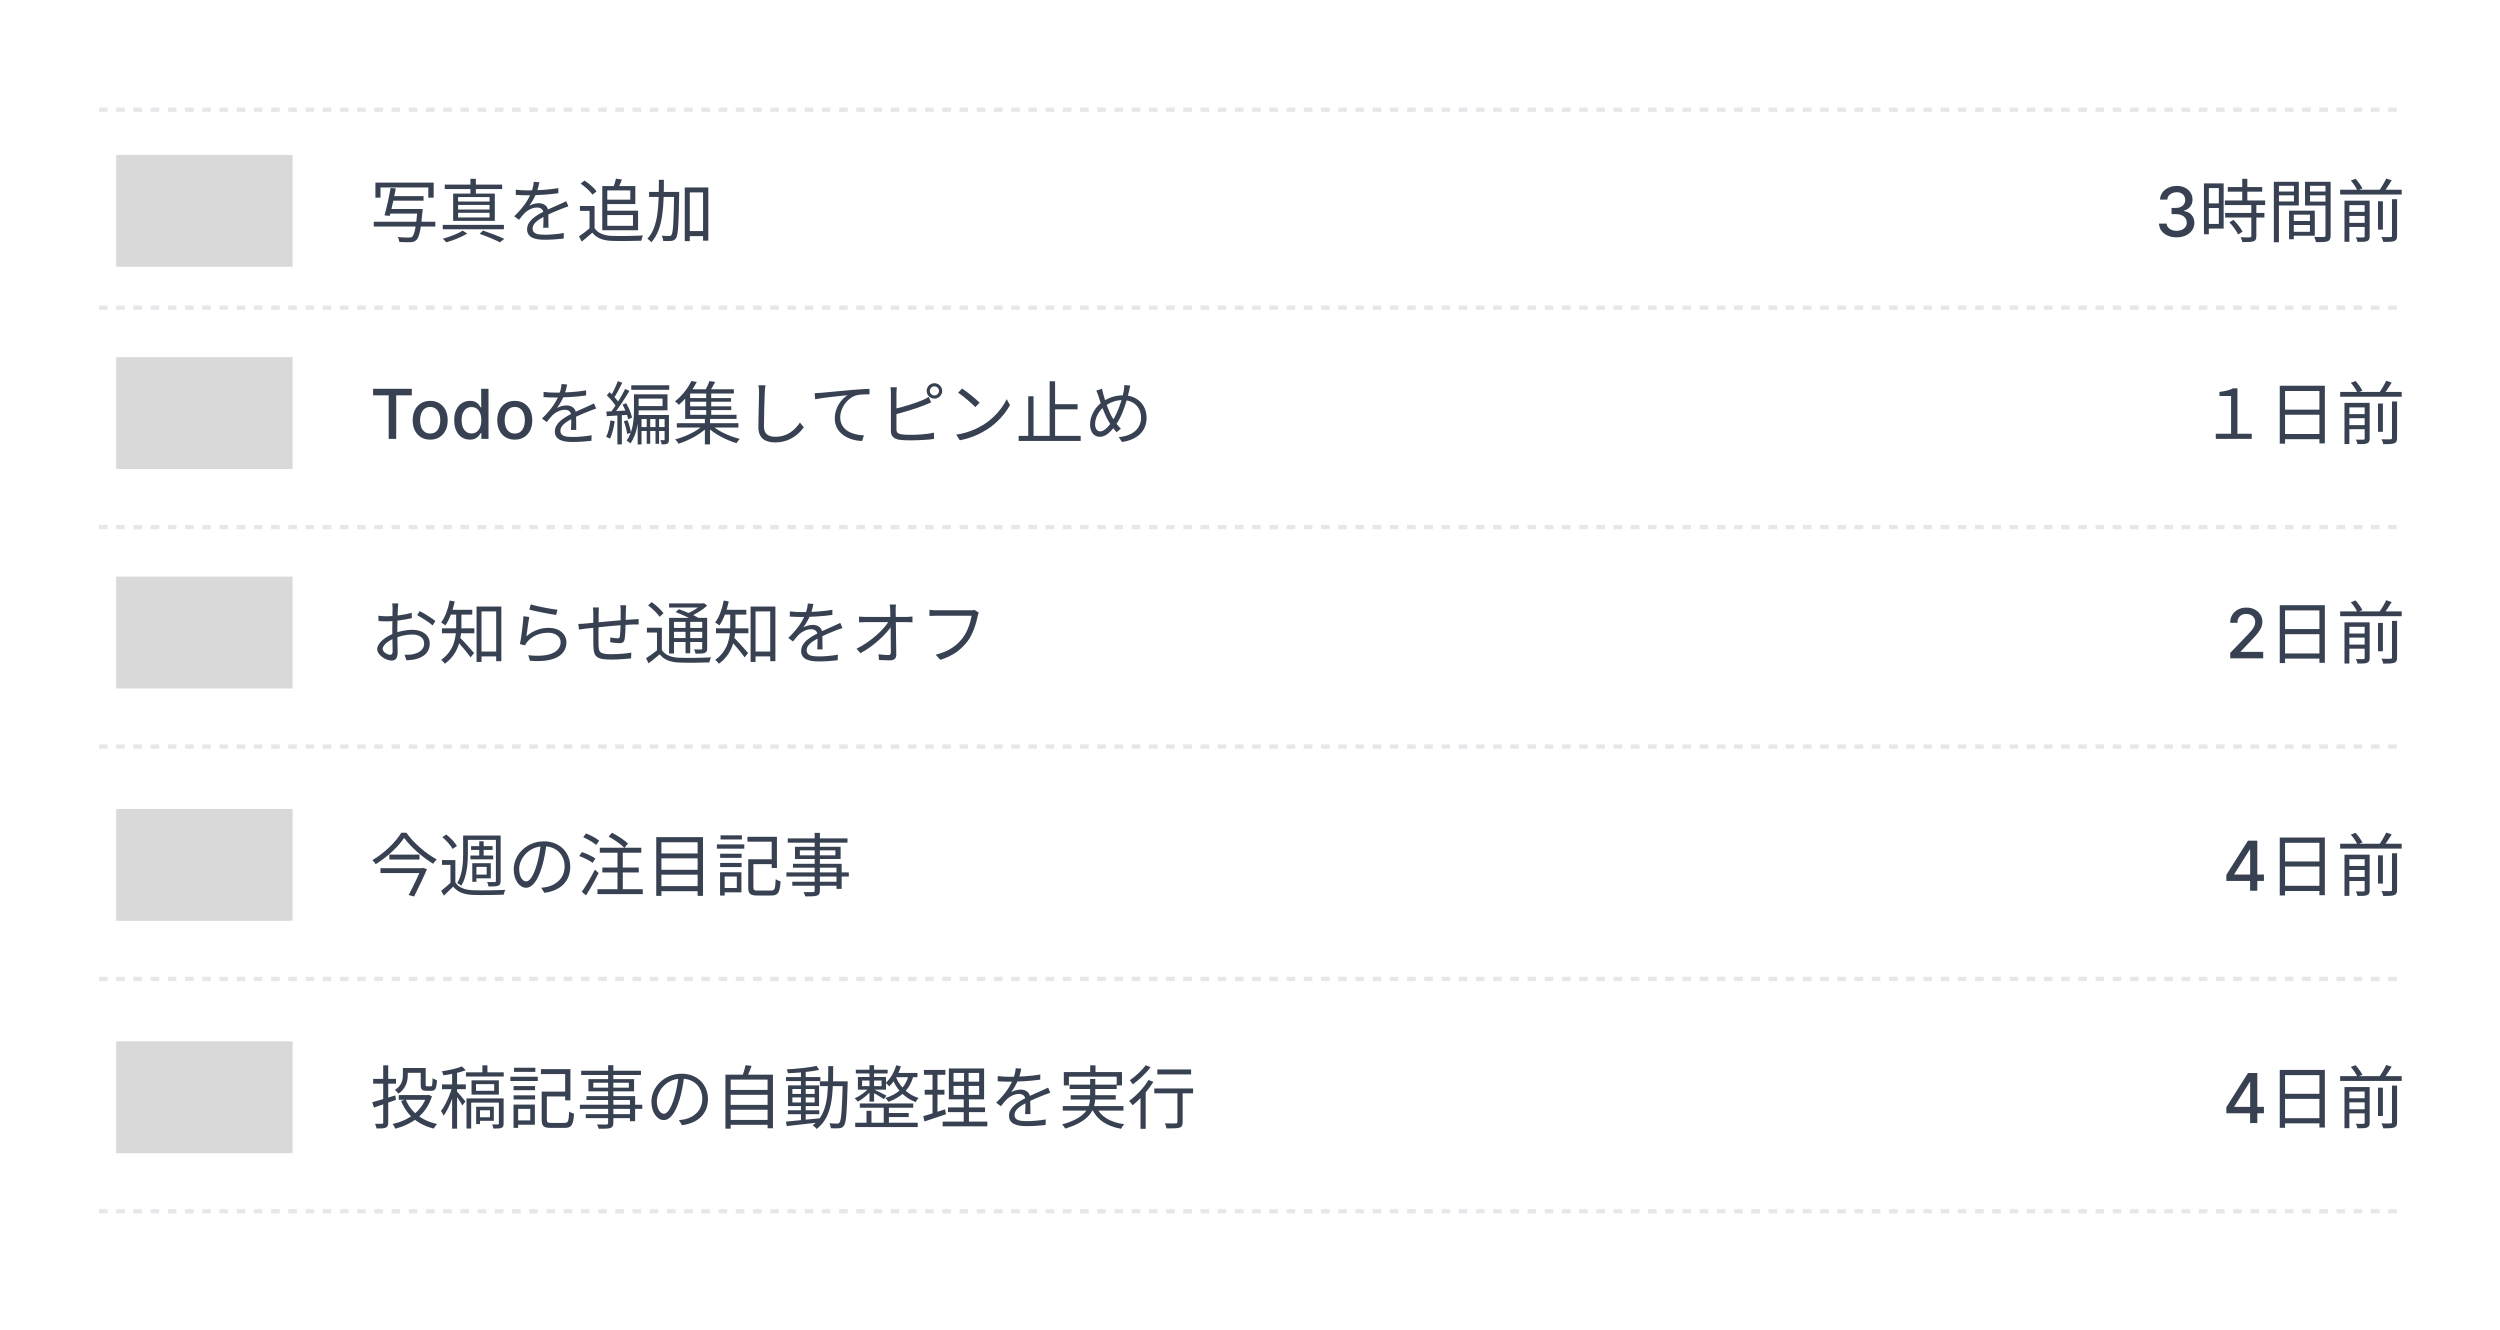 <svg width="581" height="309" viewBox="0 0 581 309" fill="none" xmlns="http://www.w3.org/2000/svg">
<path d="M87.248 42.44H100.784V45.944H99.536V43.56H88.432V45.944H87.248V42.44ZM90.96 45.576H98.432V46.632H90.96V45.576ZM90.416 48.568H97.344V49.64H90.416V48.568ZM86.864 51.528H101.168V52.648H86.864V51.528ZM97.04 48.568H98.24C98.24 48.568 98.208 48.936 98.192 49.112C97.808 53.432 97.424 55.128 96.784 55.768C96.4 56.136 96.032 56.248 95.424 56.28C94.896 56.312 93.856 56.296 92.816 56.232C92.784 55.896 92.624 55.416 92.416 55.096C93.52 55.208 94.624 55.208 95.024 55.208C95.392 55.208 95.584 55.192 95.776 55.032C96.32 54.568 96.688 52.856 97.024 48.76L97.04 48.568ZM90.784 43.672L91.984 43.8C91.6 45.864 91.008 48.568 90.576 50.168L89.36 50.056C89.824 48.424 90.432 45.688 90.784 43.672ZM111.472 54.344L112.256 53.576C114.048 54.184 116 54.952 117.2 55.512L116.192 56.312C115.088 55.752 113.28 54.984 111.472 54.344ZM102.896 52.264H117.104V53.288H102.896V52.264ZM103.36 42.904H116.704V43.944H103.36V42.904ZM109.328 41.56H110.592V45.48H109.328V41.56ZM106.464 47.624V48.696H113.776V47.624H106.464ZM106.464 49.448V50.536H113.776V49.448H106.464ZM106.464 45.8V46.84H113.776V45.8H106.464ZM105.312 45H114.992V51.336H105.312V45ZM107.52 53.592L108.592 54.28C107.312 55.08 105.312 55.88 103.712 56.312C103.536 56.072 103.152 55.704 102.896 55.48C104.512 55.048 106.512 54.28 107.52 53.592ZM125.36 42.36C125.216 42.984 125.04 43.864 124.624 44.936C124.224 45.912 123.632 46.984 122.992 47.816C123.616 47.448 124.528 47.224 125.232 47.224C126.464 47.224 127.424 47.96 127.424 49.256C127.424 50.088 127.456 51.928 127.472 52.92H126.24C126.304 52.072 126.32 50.424 126.304 49.592C126.288 48.664 125.648 48.232 124.816 48.232C123.792 48.232 122.784 48.744 122.048 49.4C121.584 49.848 121.136 50.424 120.608 51.08L119.504 50.264C121.808 48.056 122.88 46.2 123.424 44.84C123.776 43.96 124 43 124.048 42.248L125.36 42.36ZM119.872 44.088C120.736 44.2 121.84 44.248 122.576 44.248C124.736 44.248 127.504 44.12 129.76 43.72V44.904C127.52 45.24 124.544 45.384 122.512 45.384C121.824 45.384 120.768 45.352 119.872 45.288V44.088ZM132.096 47.944C131.696 48.072 131.12 48.296 130.688 48.456C129.552 48.904 128.032 49.512 126.48 50.312C124.896 51.144 123.776 52.008 123.776 53.112C123.776 54.36 125.008 54.552 126.656 54.552C127.904 54.552 129.632 54.408 131.04 54.152L130.992 55.448C129.776 55.592 128 55.72 126.608 55.72C124.336 55.72 122.496 55.224 122.496 53.288C122.496 51.336 124.48 50.136 126.384 49.16C127.904 48.376 129.2 47.88 130.256 47.384C130.736 47.16 131.136 46.984 131.584 46.76L132.096 47.944ZM138.176 47.88V53.544H137.008V49H134.768V47.88H138.176ZM138.176 53.016C138.928 54.2 140.352 54.744 142.192 54.824C143.936 54.888 147.536 54.84 149.424 54.712C149.296 55 149.088 55.576 149.04 55.944C147.28 56.008 143.968 56.04 142.192 55.976C140.112 55.896 138.672 55.336 137.648 54.072C136.88 54.76 136.064 55.448 135.2 56.152L134.56 54.92C135.328 54.408 136.272 53.704 137.088 53.016H138.176ZM134.944 42.68L135.824 41.96C136.88 42.632 138.08 43.672 138.64 44.456L137.696 45.24C137.184 44.472 135.984 43.384 134.944 42.68ZM140.544 43.24H147.648V47.432H140.544V46.408H146.48V44.248H140.544V43.24ZM143.152 41.512L144.528 41.736C144.224 42.52 143.872 43.336 143.6 43.88L142.496 43.64C142.736 43.032 143.024 42.136 143.152 41.512ZM139.968 43.24H141.136V53.512H139.968V43.24ZM140.608 48.952H148.288V53.512H140.608V52.472H147.104V49.976H140.608V48.952ZM159.68 53.704H164.032V54.872H159.68V53.704ZM150.848 44.6H156.992V45.768H150.848V44.6ZM159.136 43.56H164.608V55.928H163.392V44.712H160.304V56.04H159.136V43.56ZM156.672 44.6H157.84C157.84 44.6 157.84 45.048 157.84 45.208C157.712 52.328 157.6 54.664 157.088 55.368C156.8 55.784 156.512 55.928 156.032 55.976C155.584 56.04 154.848 56.04 154.128 55.992C154.112 55.64 153.984 55.112 153.776 54.776C154.528 54.84 155.216 54.84 155.52 54.84C155.76 54.856 155.904 54.808 156.048 54.6C156.416 54.104 156.56 51.736 156.672 44.888V44.6ZM153.12 41.784H154.288C154.272 47.688 154.192 53.24 151.376 56.296C151.168 56.024 150.752 55.656 150.448 55.48C153.12 52.664 153.104 47.384 153.12 41.784Z" fill="#374151"/>
<path d="M86.704 91.875V90.364H95.71V91.875H92.079V102H90.329V91.875H86.704ZM99.974 102.176C99.156 102.176 98.442 101.989 97.832 101.614C97.222 101.239 96.749 100.714 96.412 100.04C96.075 99.365 95.906 98.578 95.906 97.676C95.906 96.771 96.075 95.979 96.412 95.301C96.749 94.623 97.222 94.097 97.832 93.722C98.442 93.347 99.156 93.159 99.974 93.159C100.793 93.159 101.507 93.347 102.116 93.722C102.726 94.097 103.2 94.623 103.537 95.301C103.874 95.979 104.043 96.771 104.043 97.676C104.043 98.578 103.874 99.365 103.537 100.04C103.2 100.714 102.726 101.239 102.116 101.614C101.507 101.989 100.793 102.176 99.974 102.176ZM99.98 100.75C100.51 100.75 100.95 100.61 101.298 100.33C101.647 100.049 101.904 99.676 102.071 99.21C102.241 98.744 102.327 98.231 102.327 97.671C102.327 97.114 102.241 96.602 102.071 96.136C101.904 95.667 101.647 95.29 101.298 95.006C100.95 94.722 100.51 94.579 99.98 94.579C99.446 94.579 99.003 94.722 98.651 95.006C98.302 95.29 98.043 95.667 97.872 96.136C97.706 96.602 97.622 97.114 97.622 97.671C97.622 98.231 97.706 98.744 97.872 99.21C98.043 99.676 98.302 100.049 98.651 100.33C99.003 100.61 99.446 100.75 99.98 100.75ZM109.206 102.17C108.501 102.17 107.873 101.991 107.32 101.631C106.77 101.267 106.339 100.75 106.024 100.08C105.714 99.405 105.558 98.597 105.558 97.653C105.558 96.71 105.715 95.903 106.03 95.233C106.348 94.562 106.784 94.049 107.337 93.693C107.89 93.337 108.517 93.159 109.217 93.159C109.759 93.159 110.195 93.25 110.524 93.432C110.857 93.61 111.115 93.818 111.297 94.057C111.482 94.296 111.626 94.506 111.729 94.688H111.831V90.364H113.53V102H111.871V100.642H111.729C111.626 100.828 111.479 101.04 111.286 101.278C111.096 101.517 110.835 101.725 110.501 101.903C110.168 102.081 109.736 102.17 109.206 102.17ZM109.581 100.722C110.07 100.722 110.482 100.593 110.82 100.335C111.161 100.074 111.418 99.712 111.592 99.25C111.77 98.788 111.859 98.25 111.859 97.636C111.859 97.03 111.772 96.5 111.598 96.046C111.424 95.591 111.168 95.237 110.831 94.983C110.494 94.729 110.077 94.602 109.581 94.602C109.07 94.602 108.643 94.735 108.303 95C107.962 95.265 107.704 95.627 107.53 96.085C107.359 96.544 107.274 97.061 107.274 97.636C107.274 98.22 107.361 98.744 107.536 99.21C107.71 99.676 107.967 100.045 108.308 100.318C108.653 100.587 109.077 100.722 109.581 100.722ZM119.631 102.176C118.813 102.176 118.098 101.989 117.489 101.614C116.879 101.239 116.405 100.714 116.068 100.04C115.731 99.365 115.562 98.578 115.562 97.676C115.562 96.771 115.731 95.979 116.068 95.301C116.405 94.623 116.879 94.097 117.489 93.722C118.098 93.347 118.813 93.159 119.631 93.159C120.449 93.159 121.163 93.347 121.773 93.722C122.383 94.097 122.856 94.623 123.193 95.301C123.53 95.979 123.699 96.771 123.699 97.676C123.699 98.578 123.53 99.365 123.193 100.04C122.856 100.714 122.383 101.239 121.773 101.614C121.163 101.989 120.449 102.176 119.631 102.176ZM119.636 100.75C120.167 100.75 120.606 100.61 120.955 100.33C121.303 100.049 121.561 99.676 121.727 99.21C121.898 98.744 121.983 98.231 121.983 97.671C121.983 97.114 121.898 96.602 121.727 96.136C121.561 95.667 121.303 95.29 120.955 95.006C120.606 94.722 120.167 94.579 119.636 94.579C119.102 94.579 118.659 94.722 118.307 95.006C117.958 95.29 117.699 95.667 117.528 96.136C117.362 96.602 117.278 97.114 117.278 97.671C117.278 98.231 117.362 98.744 117.528 99.21C117.699 99.676 117.958 100.049 118.307 100.33C118.659 100.61 119.102 100.75 119.636 100.75ZM131.813 89.36C131.669 89.984 131.493 90.864 131.077 91.936C130.677 92.912 130.085 93.984 129.445 94.816C130.069 94.448 130.981 94.224 131.685 94.224C132.917 94.224 133.877 94.96 133.877 96.256C133.877 97.088 133.909 98.928 133.925 99.92H132.693C132.757 99.072 132.773 97.424 132.757 96.592C132.741 95.664 132.101 95.232 131.269 95.232C130.245 95.232 129.237 95.744 128.501 96.4C128.037 96.848 127.589 97.424 127.061 98.08L125.957 97.264C128.261 95.056 129.333 93.2 129.877 91.84C130.229 90.96 130.453 90 130.501 89.248L131.813 89.36ZM126.325 91.088C127.189 91.2 128.293 91.248 129.029 91.248C131.189 91.248 133.957 91.12 136.213 90.72V91.904C133.973 92.24 130.997 92.384 128.965 92.384C128.277 92.384 127.221 92.352 126.325 92.288V91.088ZM138.549 94.944C138.149 95.072 137.573 95.296 137.141 95.456C136.005 95.904 134.485 96.512 132.933 97.312C131.349 98.144 130.229 99.008 130.229 100.112C130.229 101.36 131.461 101.552 133.109 101.552C134.357 101.552 136.085 101.408 137.493 101.152L137.445 102.448C136.229 102.592 134.453 102.72 133.061 102.72C130.789 102.72 128.949 102.224 128.949 100.288C128.949 98.336 130.933 97.136 132.837 96.16C134.357 95.376 135.653 94.88 136.709 94.384C137.189 94.16 137.589 93.984 138.037 93.76L138.549 94.944ZM150.293 96.768H151.109V103.136H150.293V96.768ZM152.341 96.768H153.173V103.136H152.341V96.768ZM146.709 89.536H155.525V90.592H146.709V89.536ZM148.645 99.248H155.029V100.16H148.645V99.248ZM147.333 91.648H148.421V95.184C148.421 97.488 148.149 100.816 146.501 103.056C146.325 102.848 145.861 102.512 145.621 102.384C147.173 100.272 147.333 97.328 147.333 95.168V91.648ZM147.813 91.648H155.125V95.36H147.813V94.368H153.973V92.64H147.813V91.648ZM148.197 96.448H155.093V97.392H149.093V103.296H148.197V96.448ZM154.453 96.448H155.461V102.144C155.461 102.624 155.397 102.912 155.093 103.104C154.805 103.248 154.389 103.28 153.781 103.28C153.749 102.992 153.589 102.576 153.461 102.288C153.861 102.304 154.181 102.304 154.309 102.304C154.421 102.304 154.453 102.272 154.453 102.128V96.448ZM143.589 88.576L144.613 88.96C144.037 90.144 143.285 91.584 142.693 92.48L141.893 92.128C142.453 91.2 143.189 89.632 143.589 88.576ZM145.285 90.4L146.277 90.848C145.221 92.624 143.749 94.896 142.597 96.272L141.877 95.888C143.013 94.464 144.453 92.08 145.285 90.4ZM141.029 91.888L141.669 91.12C142.517 91.904 143.493 92.992 143.909 93.712L143.237 94.592C142.837 93.824 141.877 92.688 141.029 91.888ZM144.677 94.016L145.525 93.696C146.133 94.752 146.725 96.16 146.885 97.056L145.989 97.44C145.813 96.544 145.269 95.104 144.677 94.016ZM140.901 95.648C142.229 95.584 144.133 95.488 146.053 95.376V96.4C144.245 96.512 142.421 96.624 141.029 96.72L140.901 95.648ZM144.981 97.904L145.829 97.664C146.213 98.576 146.549 99.792 146.629 100.576L145.733 100.848C145.653 100.048 145.349 98.832 144.981 97.904ZM141.861 97.712L142.853 97.888C142.645 99.392 142.261 100.944 141.765 101.968C141.573 101.824 141.109 101.616 140.869 101.52C141.381 100.544 141.685 99.104 141.861 97.712ZM143.477 96.112H144.517V103.28H143.477V96.112ZM157.301 98.352H171.605V99.36H157.301V98.352ZM159.989 92.512H169.893V93.36H159.989V92.512ZM159.989 94.432H169.941V95.296H159.989V94.432ZM159.797 90.464H170.549V91.456H159.797V90.464ZM164.117 91.024H165.285V96.768H164.117V91.024ZM163.813 97.072H165.013V103.28H163.813V97.072ZM163.557 98.72L164.485 99.2C162.901 100.864 160.053 102.384 157.701 103.12C157.525 102.8 157.173 102.352 156.901 102.112C159.285 101.504 162.101 100.16 163.557 98.72ZM165.285 98.72C166.725 100.128 169.525 101.408 171.925 102C171.669 102.24 171.333 102.688 171.157 102.992C168.773 102.288 165.941 100.816 164.357 99.2L165.285 98.72ZM164.869 88.56L166.213 88.752C165.765 89.6 165.269 90.496 164.853 91.104L163.797 90.88C164.181 90.24 164.645 89.248 164.869 88.56ZM160.693 88.544L161.941 88.768C160.997 90.528 159.653 92.48 157.749 94.08C157.541 93.808 157.141 93.44 156.869 93.28C158.661 91.872 159.973 90 160.693 88.544ZM159.237 91.12H160.389V96.4H171.173V97.36H159.237V91.12ZM177.893 89.536C177.813 90.064 177.765 90.624 177.733 91.152C177.669 92.96 177.541 96.752 177.541 99.136C177.541 100.896 178.645 101.504 180.165 101.504C183.093 101.504 184.757 99.872 185.909 98.208L186.805 99.296C185.717 100.816 183.637 102.816 180.133 102.816C177.829 102.816 176.245 101.872 176.245 99.248C176.245 96.88 176.405 92.832 176.405 91.152C176.405 90.56 176.357 90 176.261 89.536H177.893ZM189.313 91.376C189.921 91.36 190.433 91.328 190.753 91.296C191.793 91.184 194.801 90.896 197.761 90.64C199.505 90.496 200.993 90.4 202.065 90.368L202.081 91.648C201.153 91.632 199.761 91.664 198.945 91.888C196.657 92.624 195.265 95.072 195.265 96.96C195.265 100.08 198.193 101.072 200.785 101.184L200.337 102.496C197.361 102.384 194.001 100.816 194.001 97.232C194.001 94.736 195.521 92.704 196.993 91.84C195.265 92.016 191.201 92.416 189.457 92.784L189.313 91.376ZM216.097 90.848C216.097 91.424 216.577 91.904 217.153 91.904C217.729 91.904 218.225 91.424 218.225 90.848C218.225 90.272 217.729 89.792 217.153 89.792C216.577 89.792 216.097 90.272 216.097 90.848ZM215.361 90.848C215.361 89.856 216.161 89.056 217.153 89.056C218.145 89.056 218.961 89.856 218.961 90.848C218.961 91.84 218.145 92.64 217.153 92.64C216.161 92.64 215.361 91.84 215.361 90.848ZM208.433 90C208.385 90.384 208.337 90.848 208.337 91.296C208.337 92.16 208.337 98.592 208.337 99.744C208.337 100.576 208.689 100.784 209.457 100.928C209.969 101.024 210.785 101.056 211.569 101.056C213.265 101.056 215.713 100.896 217.057 100.544V102.016C215.665 102.224 213.265 102.336 211.521 102.336C210.561 102.336 209.617 102.304 208.945 102.192C207.729 101.968 207.041 101.408 207.041 100.096C207.041 98.56 207.041 92.16 207.041 91.296C207.041 90.912 207.009 90.384 206.945 90H208.433ZM207.745 95.056C209.681 94.64 212.577 93.76 214.433 92.976C214.913 92.752 215.377 92.528 215.841 92.24L216.401 93.52C215.937 93.712 215.361 93.968 214.881 94.16C212.897 94.96 209.729 95.888 207.761 96.384L207.745 95.056ZM223.601 90.288C224.721 91.04 226.785 92.704 227.665 93.584L226.673 94.608C225.857 93.776 223.873 92.048 222.673 91.264L223.601 90.288ZM222.225 101.008C225.009 100.592 227.089 99.616 228.609 98.672C231.089 97.12 233.025 94.752 233.953 92.768L234.721 94.144C233.633 96.128 231.777 98.304 229.361 99.824C227.745 100.832 225.729 101.824 223.057 102.32L222.225 101.008ZM244.577 93.936H250.433V95.136H244.577V93.936ZM236.737 101.296H251.153V102.48H236.737V101.296ZM243.937 88.608H245.201V101.904H243.937V88.608ZM238.961 92.096H240.193V101.856H238.961V92.096ZM262.673 89.616C262.561 90.016 262.465 90.576 262.385 90.88C261.809 93.52 260.689 96.864 259.409 98.624C258.193 100.32 257.025 101.52 255.569 101.52C254.353 101.52 253.329 100.512 253.329 98.64C253.329 96.624 254.561 94.496 256.257 93.36C257.841 92.288 259.409 91.872 261.057 91.872C264.193 91.872 266.465 93.984 266.465 97.104C266.465 100.304 264.177 102.24 260.737 102.72L260.001 101.584C263.345 101.28 265.185 99.536 265.185 97.056C265.185 94.704 263.489 92.976 260.913 92.976C259.361 92.976 257.969 93.504 256.721 94.432C255.361 95.408 254.497 97.12 254.497 98.56C254.497 99.616 254.961 100.256 255.681 100.256C256.721 100.256 257.841 98.896 258.657 97.6C259.713 95.968 260.785 93.04 261.185 90.704C261.249 90.384 261.297 89.856 261.281 89.488L262.673 89.616ZM256.113 90.352C256.193 90.784 256.321 91.312 256.449 91.76C256.865 93.328 257.761 95.792 258.433 96.912C258.977 97.84 259.729 98.896 260.497 99.632L259.489 100.448C258.849 99.744 258.257 98.96 257.649 97.92C256.865 96.672 255.937 94.224 255.329 92.224C255.169 91.712 254.993 91.184 254.785 90.768L256.113 90.352Z" fill="#374151"/>
<path d="M92.56 140.232C92.512 140.52 92.48 140.952 92.464 141.336C92.416 142.28 92.336 144.728 92.336 146.392C92.336 148.056 92.416 150.552 92.416 151.56C92.416 153.032 91.872 153.512 90.992 153.512C89.744 153.512 87.664 152.296 87.664 150.856C87.664 149.448 89.568 147.96 91.552 147.208C92.976 146.648 94.576 146.36 95.84 146.36C98.192 146.36 99.872 147.624 99.872 149.544C99.872 151.48 98.656 152.712 96.448 153.224C95.744 153.384 95.024 153.416 94.464 153.448L94.016 152.168C94.624 152.168 95.296 152.184 95.904 152.056C97.296 151.784 98.576 151.032 98.576 149.544C98.576 148.184 97.344 147.464 95.84 147.464C94.4 147.464 93.088 147.768 91.728 148.312C90.16 148.92 88.928 149.992 88.928 150.808C88.928 151.528 90.048 152.168 90.672 152.168C91.04 152.168 91.248 151.912 91.248 151.384C91.248 150.456 91.168 148.232 91.168 146.456C91.168 144.616 91.232 142.008 91.232 141.352C91.232 141.048 91.2 140.488 91.152 140.232H92.56ZM97.536 142.008C98.672 142.6 100.416 143.688 101.184 144.328L100.544 145.352C99.76 144.616 97.968 143.512 96.944 142.968L97.536 142.008ZM87.936 143.096C88.816 143.208 89.392 143.224 89.968 143.224C91.552 143.224 94.096 142.888 95.68 142.408L95.712 143.656C94.064 144.056 91.44 144.408 90 144.408C89.104 144.408 88.496 144.376 87.968 144.328L87.936 143.096ZM111.248 151.416H115.984V152.552H111.248V151.416ZM110.752 140.952H116.512V153.656H115.312V142.088H111.904V153.832H110.752V140.952ZM106.016 142.264H107.232V145.48C107.232 148.2 106.688 151.88 103.376 154.248C103.216 153.992 102.784 153.528 102.528 153.352C105.648 151.128 106.016 147.944 106.016 145.464V142.264ZM104.368 141.72H109.76V142.84H104.368V141.72ZM102.704 146.024H110.24V147.176H102.704V146.024ZM106.848 148.136C107.472 148.696 109.664 151.16 110.176 151.768L109.36 152.776C108.688 151.8 106.848 149.608 106.112 148.824L106.848 148.136ZM104.512 139.56L105.68 139.784C105.216 141.928 104.448 143.992 103.504 145.352C103.296 145.16 102.784 144.824 102.512 144.664C103.472 143.432 104.128 141.512 104.512 139.56ZM123.344 140.456C124.72 140.904 128.128 141.56 129.552 141.704L129.248 142.92C127.712 142.712 124.256 142.008 123.024 141.688L123.344 140.456ZM122.992 143.384C122.784 144.472 122.496 146.84 122.336 147.88C123.872 146.536 125.632 145.912 127.552 145.912C130 145.912 131.632 147.384 131.632 149.272C131.632 152.12 129.088 154.056 123.152 153.56L122.768 152.264C127.824 152.872 130.288 151.416 130.288 149.224C130.288 147.96 129.088 147.048 127.456 147.048C125.36 147.048 123.632 147.832 122.512 149.192C122.272 149.464 122.128 149.72 122.032 149.976L120.832 149.688C121.152 148.232 121.552 144.872 121.648 143.208L122.992 143.384ZM145.512 140.664C145.48 140.936 145.448 141.48 145.448 141.832C145.432 142.824 145.432 143.944 145.4 144.76C145.368 145.992 145.32 147.72 145.16 148.552C145.016 149.272 144.648 149.48 143.928 149.48C143.336 149.48 142.232 149.336 141.816 149.256L141.832 148.136C142.392 148.264 143.064 148.344 143.432 148.344C143.832 148.344 143.992 148.28 144.056 147.912C144.152 147.304 144.216 145.912 144.232 144.776C144.248 143.88 144.248 142.76 144.248 141.88C144.248 141.512 144.2 140.952 144.152 140.664H145.512ZM139.192 141.176C139.144 141.544 139.128 141.976 139.128 142.472C139.112 144.2 139.064 148.6 139.096 149.704C139.16 151.432 139.176 152.04 141.944 152.04C143.688 152.04 145.672 151.864 146.712 151.672L146.664 153.016C145.592 153.128 143.64 153.288 142.008 153.288C138.312 153.288 137.96 152.424 137.896 149.88C137.864 148.536 137.88 143.256 137.88 142.52C137.88 142.04 137.864 141.656 137.784 141.176H139.192ZM134.408 145C134.904 145 135.496 144.968 136.072 144.904C137.799 144.76 143.896 144.12 147.176 143.944C147.592 143.928 148.056 143.896 148.424 143.864V145.128C148.184 145.112 147.576 145.128 147.176 145.128C144.616 145.176 138.184 145.848 136.152 146.088C135.672 146.152 134.984 146.248 134.536 146.312L134.408 145ZM153.816 145.88V151.544H152.68V147H150.344V145.88H153.816ZM153.816 151.064C154.6 152.248 155.976 152.792 157.864 152.856C159.624 152.936 163.32 152.888 165.24 152.76C165.096 153.032 164.92 153.592 164.856 153.944C163.08 154.024 159.656 154.056 157.864 153.976C155.768 153.896 154.312 153.336 153.32 152.072C152.504 152.76 151.64 153.464 150.728 154.152L150.136 152.968C150.936 152.472 151.928 151.752 152.776 151.064H153.816ZM150.616 140.68L151.448 139.928C152.472 140.648 153.672 141.736 154.2 142.52L153.288 143.352C152.792 142.568 151.624 141.432 150.616 140.68ZM157.016 142.248L157.784 141.576C159.288 142.104 161.304 142.984 162.376 143.624L161.56 144.376C160.552 143.752 158.568 142.84 157.016 142.248ZM155.496 143.592H163.768V144.52H156.632V151.88H155.496V143.592ZM163.192 143.592H164.344V150.68C164.344 151.272 164.232 151.544 163.8 151.72C163.384 151.912 162.712 151.912 161.64 151.912C161.592 151.608 161.448 151.192 161.304 150.92C162.056 150.952 162.728 150.936 162.936 150.936C163.144 150.936 163.192 150.872 163.192 150.664V143.592ZM155.496 140.232H163.48V141.192H155.496V140.232ZM156.12 145.928H163.656V146.824H156.12V145.928ZM156.12 148.28H163.656V149.208H156.12V148.28ZM159.32 143.976H160.408V151.816H159.32V143.976ZM163.08 140.232H163.352L163.608 140.168L164.344 140.744C163.272 141.752 161.656 142.744 160.2 143.352C160.04 143.144 159.736 142.824 159.56 142.648C160.872 142.136 162.36 141.208 163.08 140.456V140.232ZM174.936 151.416H179.672V152.552H174.936V151.416ZM174.44 140.952H180.2V153.656H179V142.088H175.592V153.832H174.44V140.952ZM169.704 142.264H170.92V145.48C170.92 148.2 170.376 151.88 167.064 154.248C166.904 153.992 166.472 153.528 166.215 153.352C169.336 151.128 169.704 147.944 169.704 145.464V142.264ZM168.056 141.72H173.448V142.84H168.056V141.72ZM166.392 146.024H173.928V147.176H166.392V146.024ZM170.536 148.136C171.16 148.696 173.352 151.16 173.864 151.768L173.048 152.776C172.376 151.8 170.536 149.608 169.799 148.824L170.536 148.136ZM168.2 139.56L169.368 139.784C168.904 141.928 168.136 143.992 167.192 145.352C166.984 145.16 166.472 144.824 166.2 144.664C167.16 143.432 167.816 141.512 168.2 139.56ZM189.048 140.36C188.904 140.984 188.728 141.864 188.312 142.936C187.912 143.912 187.32 144.984 186.68 145.816C187.304 145.448 188.216 145.224 188.92 145.224C190.152 145.224 191.112 145.96 191.112 147.256C191.112 148.088 191.144 149.928 191.16 150.92H189.928C189.992 150.072 190.008 148.424 189.992 147.592C189.976 146.664 189.336 146.232 188.504 146.232C187.48 146.232 186.472 146.744 185.736 147.4C185.272 147.848 184.824 148.424 184.296 149.08L183.192 148.264C185.496 146.056 186.568 144.2 187.112 142.84C187.464 141.96 187.688 141 187.736 140.248L189.048 140.36ZM183.56 142.088C184.424 142.2 185.528 142.248 186.264 142.248C188.424 142.248 191.192 142.12 193.448 141.72V142.904C191.208 143.24 188.232 143.384 186.2 143.384C185.512 143.384 184.456 143.352 183.56 143.288V142.088ZM195.784 145.944C195.384 146.072 194.808 146.296 194.376 146.456C193.24 146.904 191.72 147.512 190.168 148.312C188.584 149.144 187.464 150.008 187.464 151.112C187.464 152.36 188.696 152.552 190.344 152.552C191.592 152.552 193.32 152.408 194.728 152.152L194.68 153.448C193.464 153.592 191.688 153.72 190.296 153.72C188.024 153.72 186.184 153.224 186.184 151.288C186.184 149.336 188.168 148.136 190.072 147.16C191.592 146.376 192.888 145.88 193.944 145.384C194.424 145.16 194.824 144.984 195.272 144.76L195.784 145.944ZM208.232 140.488C208.168 140.92 208.136 141.384 208.152 141.816C208.168 143.592 208.28 149.176 208.296 152.168C208.312 153.016 207.8 153.464 206.84 153.464C206.024 153.464 205.08 153.416 204.28 153.368L204.168 152.04C204.936 152.168 205.832 152.232 206.44 152.232C206.888 152.232 207.032 152.024 207.032 151.592C207.032 149.304 206.968 143.592 206.888 141.816C206.856 141.208 206.824 140.824 206.76 140.488H208.232ZM199.64 143.288C200.104 143.336 200.632 143.368 201.112 143.368C201.96 143.368 209.88 143.368 210.696 143.368C211.112 143.368 211.736 143.32 212.056 143.272V144.632C211.672 144.616 211.128 144.584 210.728 144.584C210.024 144.584 201.864 144.584 201.144 144.584C200.6 144.584 200.152 144.616 199.64 144.648V143.288ZM199.064 150.76C202.44 149.096 205.4 146.296 206.584 144.344H207.224L207.24 145.416C206.024 147.32 203.048 150.168 199.976 151.8L199.064 150.76ZM227.464 142.376C227.352 142.6 227.288 142.856 227.224 143.176C226.872 144.856 226.104 147.432 224.824 149.08C223.368 150.952 221.464 152.44 218.536 153.352L217.448 152.152C220.552 151.384 222.344 150.024 223.688 148.312C224.824 146.856 225.56 144.632 225.784 143.096C224.856 143.096 218.52 143.096 217.592 143.096C216.952 143.096 216.408 143.128 216.008 143.144V141.72C216.44 141.784 217.08 141.832 217.608 141.832C218.52 141.832 224.904 141.832 225.624 141.832C225.864 141.832 226.184 141.816 226.488 141.752L227.464 142.376Z" fill="#374151"/>
<path d="M93.92 194.728C92.624 196.696 90.016 199.176 87.312 200.84C87.152 200.552 86.816 200.136 86.544 199.896C89.312 198.28 92.016 195.64 93.248 193.528H94.448C96.128 195.912 98.976 198.376 101.488 199.72C101.184 199.992 100.896 200.392 100.672 200.744C98.192 199.256 95.376 196.76 93.92 194.728ZM90.48 198.616H97.488V199.752H90.48V198.616ZM88.416 201.768H98.144V202.904H88.416V201.768ZM97.904 201.768H98.08L98.288 201.688L99.232 201.992C98.48 203.768 97.232 206.36 96.24 208.344L94.976 208.008C96.016 206.04 97.296 203.32 97.904 201.912V201.768ZM105.824 199.88V205.544H104.688V201H102.72V199.88H105.824ZM105.824 205.064C106.576 206.264 108 206.808 109.904 206.888C111.712 206.968 115.472 206.92 117.44 206.792C117.296 207.048 117.104 207.592 117.056 207.928C115.232 208.008 111.744 208.04 109.92 207.976C107.792 207.896 106.336 207.32 105.328 206.056C104.64 206.744 103.92 207.432 103.152 208.152L102.528 207.016C103.216 206.488 104.064 205.768 104.8 205.064H105.824ZM102.8 194.536L103.728 193.944C104.672 194.696 105.744 195.8 106.192 196.616L105.184 197.288C104.768 196.488 103.728 195.336 102.8 194.536ZM108.272 194.184H115.776V195.192H108.272V194.184ZM109.472 196.648H114.48V197.528H109.472V196.648ZM109.328 198.824H114.624V199.704H109.328V198.824ZM111.376 195.512H112.4V199.32H111.376V195.512ZM107.632 194.184H108.736V198.344C108.736 200.568 108.528 203.704 107.2 205.848C106.992 205.64 106.512 205.336 106.256 205.224C107.504 203.208 107.632 200.392 107.632 198.344V194.184ZM115.248 194.184H116.352V204.712C116.352 205.336 116.208 205.64 115.792 205.832C115.376 206.008 114.688 206.024 113.536 206.024C113.504 205.72 113.344 205.272 113.2 204.984C114 205 114.736 205 114.944 205C115.168 204.984 115.248 204.92 115.248 204.696V194.184ZM110.224 200.6H114.064V204.12H110.224V203.256H113.104V201.464H110.224V200.6ZM109.76 200.6H110.72V204.936H109.76V200.6ZM127.008 196.088C126.8 197.752 126.48 199.624 125.984 201.336C125.008 204.616 123.728 206.312 122.256 206.312C120.816 206.312 119.392 204.68 119.392 202.024C119.392 198.552 122.48 195.528 126.4 195.528C130.144 195.528 132.528 198.168 132.528 201.416C132.528 204.76 130.32 207 126.512 207.496L125.776 206.312C126.288 206.264 126.768 206.2 127.152 206.12C129.2 205.656 131.216 204.12 131.216 201.352C131.216 198.792 129.44 196.68 126.368 196.68C122.848 196.68 120.656 199.576 120.656 201.928C120.656 203.944 121.568 204.84 122.288 204.84C123.04 204.84 123.904 203.752 124.72 201.048C125.184 199.528 125.52 197.72 125.68 196.056L127.008 196.088ZM141.44 194.424L142.224 193.528C143.536 194.2 145.168 195.256 145.952 196.04L145.104 197.048C144.368 196.248 142.768 195.128 141.44 194.424ZM139.984 201.608H148.448V202.76H139.984V201.608ZM138.848 206.648H149.376V207.8H138.848V206.648ZM139.392 197.016H149.04V198.168H139.392V197.016ZM143.504 197.432H144.736V207.176H143.504V197.432ZM135.536 194.568L136.192 193.688C137.248 194.088 138.592 194.808 139.248 195.368L138.544 196.376C137.904 195.784 136.608 195.032 135.536 194.568ZM134.608 198.936L135.232 198.024C136.304 198.376 137.68 199 138.368 199.512L137.728 200.536C137.056 200.008 135.696 199.336 134.608 198.936ZM135.2 207.256C136.064 206.04 137.328 203.928 138.256 202.104L139.12 202.888C138.272 204.584 137.152 206.584 136.208 208.072L135.2 207.256ZM153.344 198.344H162.608V199.48H153.344V198.344ZM153.344 202.136H162.608V203.272H153.344V202.136ZM153.344 205.944H162.608V207.112H153.344V205.944ZM152.512 194.552H163.376V208.2H162.128V195.736H153.712V208.2H152.512V194.552ZM174.416 199.688H179.936V200.824H174.416V199.688ZM173.888 199.688H175.088V206.216C175.088 206.84 175.264 206.968 176.144 206.968C176.56 206.968 178.64 206.968 179.184 206.968C180.048 206.968 180.176 206.552 180.272 204.328C180.56 204.536 181.072 204.744 181.408 204.824C181.232 207.4 180.864 208.12 179.264 208.12C178.864 208.12 176.416 208.12 176.048 208.12C174.384 208.12 173.888 207.736 173.888 206.2V199.688ZM173.712 194.472H180.56V201.72H179.344V195.608H173.712V194.472ZM167.36 198.408H172.352V199.368H167.36V198.408ZM167.456 194.136H172.416V195.096H167.456V194.136ZM167.36 200.552H172.352V201.512H167.36V200.552ZM166.608 196.232H172.976V197.224H166.608V196.232ZM167.92 202.712H172.304V207.384H167.92V206.376H171.232V203.704H167.92V202.712ZM167.344 202.712H168.416V208.12H167.344V202.712ZM189.328 193.56H190.544V206.936C190.544 207.688 190.336 207.976 189.84 208.152C189.328 208.312 188.496 208.328 187.152 208.328C187.088 208.04 186.896 207.592 186.736 207.32C187.696 207.352 188.656 207.336 188.944 207.336C189.232 207.32 189.328 207.224 189.328 206.936V193.56ZM183.072 194.84H196.96V195.832H183.072V194.84ZM185.888 197.624V198.776H194.144V197.624H185.888ZM184.752 196.792H195.36V199.624H184.752V196.792ZM184.288 200.744H195.6V206.568H194.4V201.64H184.288V200.744ZM182.768 202.744H197.264V203.704H182.768V202.744ZM184.128 204.92H195.024V205.848H184.128V204.92Z" fill="#374151"/>
<path d="M93.632 248.2H94.768V249.832C94.768 251.24 94.368 253 92.592 254.168C92.432 253.928 92.016 253.464 91.776 253.304C93.376 252.296 93.632 250.92 93.632 249.816V248.2ZM94.224 248.2H98.32V249.32H94.224V248.2ZM97.776 248.2H98.928V252.056C98.928 252.408 98.976 252.456 99.264 252.456C99.392 252.456 99.968 252.456 100.144 252.456C100.432 252.456 100.496 252.232 100.528 250.568C100.768 250.776 101.232 250.936 101.552 251.032C101.456 252.984 101.168 253.496 100.272 253.496C100.048 253.496 99.28 253.496 99.072 253.496C98.064 253.496 97.776 253.192 97.776 252.056V248.2ZM92.672 254.488H99.504V255.592H92.672V254.488ZM99.152 254.488H99.392L99.616 254.44L100.384 254.776C99.072 259.032 95.696 261.304 91.872 262.312C91.76 261.992 91.472 261.48 91.248 261.224C94.816 260.424 98.032 258.296 99.152 254.696V254.488ZM94.288 255.528C95.472 258.424 98 260.456 101.584 261.208C101.328 261.464 100.976 261.96 100.8 262.28C97.104 261.384 94.56 259.176 93.216 255.864L94.288 255.528ZM86.512 256.152C87.856 255.8 89.888 255.176 91.872 254.568L92.016 255.608C90.224 256.248 88.352 256.904 86.912 257.4L86.512 256.152ZM86.72 250.728H92.032V251.848H86.72V250.728ZM89.056 247.576H90.224V260.872C90.224 261.544 90.064 261.88 89.648 262.056C89.232 262.248 88.592 262.28 87.52 262.264C87.472 261.976 87.296 261.48 87.152 261.176C87.872 261.192 88.544 261.192 88.752 261.176C88.96 261.176 89.056 261.112 89.056 260.872V247.576ZM112.112 247.576H113.28V249.704H112.112V247.576ZM108.288 249.208H117.072V250.184H108.288V249.208ZM110.624 251.96V253.496H114.848V251.96H110.624ZM109.584 251.064H115.936V254.392H109.584V251.064ZM108.416 255.272H116.368V256.248H109.504V262.264H108.416V255.272ZM115.936 255.272H117.04V261.112C117.04 261.64 116.928 261.928 116.56 262.104C116.192 262.264 115.6 262.28 114.688 262.28C114.64 261.992 114.496 261.592 114.352 261.32C114.992 261.336 115.536 261.336 115.712 261.32C115.872 261.304 115.936 261.272 115.936 261.096V255.272ZM110.656 257.208H111.552V261.24H110.656V257.208ZM111.28 257.208H114.768V260.472H111.28V259.656H113.872V258.024H111.28V257.208ZM105.072 248.84H106.224V262.296H105.072V248.84ZM102.72 252.008H108.256V253.128H102.72V252.008ZM105.136 252.44L105.888 252.744C105.328 254.968 104.208 257.816 103.088 259.288C102.976 258.968 102.688 258.472 102.48 258.184C103.504 256.888 104.64 254.392 105.136 252.44ZM107.344 247.832L108.24 248.728C106.848 249.272 104.784 249.672 103.056 249.896C102.992 249.64 102.832 249.24 102.688 248.968C104.352 248.712 106.288 248.312 107.344 247.832ZM106.16 253.64C106.544 253.992 107.888 255.592 108.176 255.992L107.44 256.92C107.12 256.232 106.032 254.68 105.616 254.104L106.16 253.64ZM126.416 253.688H131.936V254.824H126.416V253.688ZM125.888 253.688H127.088V260.216C127.088 260.84 127.264 260.968 128.144 260.968C128.56 260.968 130.64 260.968 131.184 260.968C132.048 260.968 132.176 260.552 132.272 258.328C132.56 258.536 133.072 258.744 133.408 258.824C133.232 261.4 132.864 262.12 131.264 262.12C130.864 262.12 128.416 262.12 128.048 262.12C126.384 262.12 125.888 261.736 125.888 260.2V253.688ZM125.712 248.472H132.56V255.72H131.344V249.608H125.712V248.472ZM119.36 252.408H124.352V253.368H119.36V252.408ZM119.456 248.136H124.416V249.096H119.456V248.136ZM119.36 254.552H124.352V255.512H119.36V254.552ZM118.608 250.232H124.976V251.224H118.608V250.232ZM119.92 256.712H124.304V261.384H119.92V260.376H123.232V257.704H119.92V256.712ZM119.344 256.712H120.416V262.12H119.344V256.712ZM141.328 247.56H142.544V260.936C142.544 261.688 142.336 261.976 141.84 262.152C141.328 262.312 140.496 262.328 139.152 262.328C139.088 262.04 138.896 261.592 138.736 261.32C139.696 261.352 140.656 261.336 140.944 261.336C141.232 261.32 141.328 261.224 141.328 260.936V247.56ZM135.072 248.84H148.96V249.832H135.072V248.84ZM137.888 251.624V252.776H146.144V251.624H137.888ZM136.752 250.792H147.36V253.624H136.752V250.792ZM136.288 254.744H147.6V260.568H146.4V255.64H136.288V254.744ZM134.768 256.744H149.264V257.704H134.768V256.744ZM136.128 258.92H147.024V259.848H136.128V258.92ZM159.008 250.088C158.8 251.752 158.48 253.624 157.984 255.336C157.008 258.616 155.728 260.312 154.256 260.312C152.816 260.312 151.392 258.68 151.392 256.024C151.392 252.552 154.48 249.528 158.4 249.528C162.144 249.528 164.528 252.168 164.528 255.416C164.528 258.76 162.32 261 158.512 261.496L157.776 260.312C158.288 260.264 158.768 260.2 159.152 260.12C161.2 259.656 163.216 258.12 163.216 255.352C163.216 252.792 161.44 250.68 158.368 250.68C154.848 250.68 152.656 253.576 152.656 255.928C152.656 257.944 153.568 258.84 154.288 258.84C155.04 258.84 155.904 257.752 156.72 255.048C157.184 253.528 157.52 251.72 157.68 250.056L159.008 250.088ZM169.408 253.304H178.704V254.424H169.408V253.304ZM169.408 256.776H178.704V257.896H169.408V256.776ZM169.408 260.28H178.704V261.4H169.408V260.28ZM168.592 249.752H179.632V262.216H178.384V250.904H169.808V262.296H168.592V249.752ZM173.28 247.544L174.672 247.72C174.32 248.68 173.904 249.72 173.552 250.408L172.48 250.2C172.768 249.448 173.12 248.328 173.28 247.544ZM183.104 258.024H190.4V258.936H183.104V258.024ZM182.672 250.312H190.656V251.24H182.672V250.312ZM186.144 248.856H187.248V260.632H186.144V248.856ZM182.656 260.664C184.608 260.488 187.6 260.2 190.464 259.896L190.48 260.84C187.76 261.16 184.864 261.496 182.832 261.704L182.656 260.664ZM184.144 255.032V256.216H189.328V255.032H184.144ZM184.144 253.08V254.232H189.328V253.08H184.144ZM183.136 252.248H190.352V257.048H183.136V252.248ZM189.776 247.72L190.384 248.648C188.496 249.064 185.52 249.336 183.12 249.416C183.072 249.16 182.96 248.76 182.832 248.52C185.216 248.392 188.128 248.104 189.776 247.72ZM190.544 251.304H196.32V252.424H190.544V251.304ZM195.856 251.304H197.008C197.008 251.304 196.992 251.752 196.992 251.912C196.816 258.664 196.656 260.904 196.128 261.592C195.84 262.008 195.52 262.152 195.04 262.2C194.592 262.248 193.824 262.248 193.088 262.2C193.056 261.864 192.928 261.368 192.736 261.048C193.52 261.112 194.224 261.128 194.544 261.128C194.8 261.128 194.96 261.08 195.104 260.872C195.504 260.376 195.68 258.072 195.856 251.592V251.304ZM192.48 247.768H193.632C193.616 254.136 193.6 259.512 189.776 262.376C189.584 262.088 189.168 261.704 188.88 261.512C192.544 258.888 192.464 253.816 192.48 247.768ZM199.824 256.44H212.24V257.432H199.824V256.44ZM198.896 248.6H206.288V249.48H198.896V248.6ZM206.032 258.664H211.184V259.608H206.032V258.664ZM198.752 260.92H213.28V261.928H198.752V260.92ZM205.376 256.808H206.576V261.416H205.376V256.808ZM202.064 247.56H203.136V256.008H202.064V247.56ZM201.376 258.152H202.528V261.464H201.376V258.152ZM200.352 251.112V252.424H204.88V251.112H200.352ZM199.376 250.296H205.904V253.24H199.376V250.296ZM203.12 253.192C203.68 253.432 205.52 254.36 206.016 254.632L205.424 255.432C204.816 255 203.216 254.088 202.528 253.72L203.12 253.192ZM208.272 247.576L209.36 247.816C208.8 249.656 207.824 251.368 206.656 252.472C206.496 252.264 206.08 251.848 205.84 251.656C206.96 250.68 207.808 249.192 208.272 247.576ZM207.968 249.352H213.216V250.344H207.488L207.968 249.352ZM211.168 249.8L212.304 249.928C211.488 253.16 209.456 254.968 206.48 256.072C206.352 255.832 206 255.368 205.76 255.176C208.624 254.296 210.512 252.648 211.168 249.8ZM208.096 249.944C208.784 251.96 210.48 254.232 213.488 255.176C213.264 255.384 212.96 255.832 212.8 256.12C209.776 255 208.048 252.568 207.312 250.472L208.096 249.944ZM201.968 252.824L202.736 253.16C201.952 254.232 200.48 255.416 199.344 256.024C199.184 255.768 198.864 255.432 198.624 255.256C199.776 254.76 201.216 253.752 201.968 252.824ZM221.6 252.376V254.44H227.552V252.376H221.6ZM221.6 249.352V251.384H227.552V249.352H221.6ZM220.512 248.312H228.704V255.48H220.512V248.312ZM220.304 257.352H228.928V258.456H220.304V257.352ZM219.072 260.664H229.456V261.752H219.072V260.664ZM214.72 248.648H219.712V249.784H214.72V248.648ZM214.896 253.272H219.488V254.408H214.896V253.272ZM214.56 259.4C215.856 259.048 217.776 258.424 219.632 257.8L219.84 258.952C218.096 259.544 216.272 260.152 214.848 260.632L214.56 259.4ZM216.72 249.096H217.872V259.016L216.72 259.24V249.096ZM224.048 248.808H225.104V254.968H225.184V261.16H223.968V254.968H224.048V248.808ZM237.36 248.36C237.216 248.984 237.04 249.864 236.624 250.936C236.224 251.912 235.632 252.984 234.992 253.816C235.616 253.448 236.528 253.224 237.232 253.224C238.464 253.224 239.424 253.96 239.424 255.256C239.424 256.088 239.456 257.928 239.472 258.92H238.24C238.304 258.072 238.32 256.424 238.304 255.592C238.288 254.664 237.648 254.232 236.816 254.232C235.792 254.232 234.784 254.744 234.048 255.4C233.584 255.848 233.136 256.424 232.608 257.08L231.504 256.264C233.808 254.056 234.88 252.2 235.424 250.84C235.776 249.96 236 249 236.048 248.248L237.36 248.36ZM231.872 250.088C232.736 250.2 233.84 250.248 234.576 250.248C236.736 250.248 239.504 250.12 241.76 249.72V250.904C239.52 251.24 236.544 251.384 234.512 251.384C233.824 251.384 232.768 251.352 231.872 251.288V250.088ZM244.096 253.944C243.696 254.072 243.12 254.296 242.688 254.456C241.552 254.904 240.032 255.512 238.48 256.312C236.896 257.144 235.776 258.008 235.776 259.112C235.776 260.36 237.008 260.552 238.656 260.552C239.904 260.552 241.632 260.408 243.04 260.152L242.992 261.448C241.776 261.592 240 261.72 238.608 261.72C236.336 261.72 234.496 261.224 234.496 259.288C234.496 257.336 236.48 256.136 238.384 255.16C239.904 254.376 241.2 253.88 242.256 253.384C242.736 253.16 243.136 252.984 243.584 252.76L244.096 253.944ZM253.36 247.576H254.592V249.912H253.36V247.576ZM247.232 249.144H260.752V252.248H259.52V250.216H248.416V252.248H247.232V249.144ZM248.576 252.072H259.52V253.08H248.576V252.072ZM246.992 257.048H261.088V258.104H246.992V257.048ZM248.832 254.52H259.296V255.528H248.832V254.52ZM254.816 257.304C255.808 259.512 258.048 260.824 261.264 261.272C261.008 261.528 260.688 262.008 260.528 262.328C257.152 261.72 254.88 260.216 253.728 257.56L254.816 257.304ZM253.344 250.744H254.544V254.728C254.544 257.464 253.776 260.424 247.568 262.28C247.44 262.024 247.088 261.576 246.832 261.32C252.864 259.64 253.344 257.032 253.344 254.728V250.744ZM268.96 248.536H276.816V249.688H268.96V248.536ZM273.632 253.304H274.848V260.744C274.848 261.496 274.672 261.864 274.128 262.056C273.584 262.232 272.672 262.248 271.104 262.248C271.056 261.912 270.896 261.416 270.72 261.064C271.856 261.096 272.928 261.096 273.216 261.08C273.536 261.064 273.632 261 273.632 260.728V253.304ZM268.256 252.952H277.28V254.088H268.256V252.952ZM265.056 254.184L266.112 253.144L266.256 253.208V262.328H265.056V254.184ZM266.912 250.984L268.048 251.416C266.8 253.448 264.912 255.512 263.232 256.856C263.056 256.616 262.64 256.088 262.384 255.864C264.048 254.68 265.808 252.824 266.912 250.984ZM266.256 247.56L267.408 248.024C266.336 249.432 264.688 250.984 263.264 252.008C263.088 251.752 262.768 251.288 262.56 251.048C263.888 250.152 265.44 248.712 266.256 247.56Z" fill="#374151"/>
<path d="M505.858 55.159C505.078 55.159 504.381 55.025 503.767 54.756C503.157 54.487 502.674 54.114 502.318 53.636C501.966 53.155 501.777 52.599 501.75 51.966H503.534C503.557 52.311 503.672 52.61 503.881 52.864C504.093 53.114 504.369 53.307 504.71 53.443C505.051 53.58 505.43 53.648 505.847 53.648C506.305 53.648 506.71 53.568 507.062 53.409C507.419 53.25 507.697 53.028 507.898 52.744C508.098 52.456 508.199 52.125 508.199 51.75C508.199 51.36 508.098 51.017 507.898 50.722C507.701 50.422 507.411 50.188 507.028 50.017C506.65 49.847 506.191 49.761 505.653 49.761H504.67V48.33H505.653C506.085 48.33 506.464 48.252 506.79 48.097C507.119 47.941 507.377 47.725 507.562 47.449C507.748 47.169 507.841 46.841 507.841 46.466C507.841 46.106 507.759 45.794 507.597 45.528C507.438 45.26 507.21 45.049 506.915 44.898C506.623 44.746 506.278 44.67 505.881 44.67C505.502 44.67 505.148 44.74 504.818 44.881C504.492 45.017 504.227 45.214 504.023 45.472C503.818 45.725 503.708 46.03 503.693 46.386H501.994C502.013 45.758 502.199 45.205 502.551 44.727C502.907 44.25 503.377 43.877 503.96 43.608C504.544 43.339 505.191 43.205 505.903 43.205C506.65 43.205 507.294 43.35 507.835 43.642C508.381 43.93 508.801 44.314 509.097 44.795C509.396 45.276 509.544 45.803 509.54 46.375C509.544 47.026 509.362 47.58 508.994 48.034C508.631 48.489 508.146 48.794 507.54 48.949V49.04C508.313 49.157 508.911 49.464 509.335 49.96C509.763 50.456 509.975 51.072 509.972 51.807C509.975 52.447 509.797 53.021 509.438 53.528C509.081 54.036 508.595 54.436 507.977 54.727C507.36 55.015 506.653 55.159 505.858 55.159ZM517.736 43.48H525.736V44.536H517.736V43.48ZM517.048 46.584H526.424V47.656H517.048V46.584ZM517.128 49.48H526.248V50.552H517.128V49.48ZM521.096 41.56H522.28V47.24H521.096V41.56ZM523.208 47.496H524.376V54.856C524.376 55.544 524.216 55.896 523.72 56.072C523.224 56.248 522.408 56.264 521.128 56.264C521.08 55.944 520.888 55.464 520.712 55.144C521.704 55.176 522.6 55.176 522.856 55.16C523.128 55.144 523.208 55.08 523.208 54.84V47.496ZM518.104 51.672L519.064 51.096C519.896 51.928 520.792 53.064 521.176 53.848L520.136 54.488C519.784 53.704 518.92 52.504 518.104 51.672ZM512.776 42.616H516.776V53.128H512.776V52.04H515.656V43.704H512.776V42.616ZM512.824 47.272H516.184V48.344H512.824V47.272ZM512.2 42.616H513.336V54.44H512.2V42.616ZM532.552 51.368H537.4V52.296H532.552V51.368ZM532.504 48.952H537.96V54.792H532.504V53.864H536.824V49.896H532.504V48.952ZM531.976 48.952H533.08V55.608H531.976V48.952ZM529.032 44.52H533.48V45.4H529.032V44.52ZM536.408 44.52H540.936V45.4H536.408V44.52ZM540.44 42.248H541.64V54.696C541.64 55.464 541.464 55.864 540.952 56.072C540.44 56.264 539.576 56.28 538.232 56.28C538.184 55.944 537.992 55.384 537.816 55.048C538.792 55.096 539.768 55.08 540.056 55.064C540.344 55.064 540.44 54.968 540.44 54.696V42.248ZM529.128 42.248H534.248V47.752H529.128V46.824H533.112V43.176H529.128V42.248ZM541.032 42.248V43.176H536.84V46.856H541.032V47.768H535.688V42.248H541.032ZM528.44 42.248H529.624V56.296H528.44V42.248ZM543.848 44.088H558.152V45.208H543.848V44.088ZM545.496 49.24H549.976V50.184H545.496V49.24ZM545.496 51.8H549.976V52.744H545.496V51.8ZM552.648 46.776H553.784V53.352H552.648V46.776ZM549.544 46.632H550.712V54.904C550.712 55.512 550.568 55.832 550.12 56.024C549.688 56.216 548.984 56.216 547.896 56.216C547.832 55.912 547.656 55.464 547.496 55.16C548.296 55.192 549.032 55.192 549.256 55.176C549.48 55.16 549.544 55.096 549.544 54.888V46.632ZM555.896 46.296H557.08V54.792C557.08 55.496 556.92 55.832 556.424 56.024C555.928 56.2 555.128 56.232 553.88 56.232C553.816 55.912 553.624 55.4 553.448 55.08C554.424 55.112 555.288 55.112 555.56 55.096C555.816 55.08 555.896 55.016 555.896 54.792V46.296ZM546.328 41.96L547.432 41.544C548.056 42.232 548.728 43.176 549.032 43.8L547.848 44.232C547.592 43.624 546.936 42.648 546.328 41.96ZM554.552 41.496L555.832 41.912C555.224 42.904 554.504 44.008 553.912 44.76L552.856 44.36C553.432 43.592 554.152 42.36 554.552 41.496ZM544.856 46.632H549.928V47.672H545.992V56.2H544.856V46.632Z" fill="#374151"/>
<path d="M518.307 153V151.727L522.244 147.648C522.665 147.205 523.011 146.816 523.284 146.483C523.561 146.146 523.767 145.826 523.903 145.523C524.04 145.22 524.108 144.898 524.108 144.557C524.108 144.17 524.017 143.837 523.835 143.557C523.653 143.273 523.405 143.055 523.091 142.903C522.777 142.748 522.422 142.67 522.028 142.67C521.612 142.67 521.248 142.756 520.938 142.926C520.627 143.097 520.388 143.337 520.222 143.648C520.055 143.958 519.972 144.322 519.972 144.739H518.295C518.295 144.03 518.458 143.411 518.784 142.881C519.11 142.35 519.557 141.939 520.125 141.648C520.693 141.352 521.339 141.205 522.062 141.205C522.794 141.205 523.438 141.35 523.994 141.642C524.555 141.93 524.992 142.324 525.307 142.824C525.621 143.32 525.778 143.881 525.778 144.506C525.778 144.938 525.697 145.36 525.534 145.773C525.375 146.186 525.097 146.646 524.699 147.153C524.301 147.657 523.748 148.269 523.04 148.989L520.727 151.409V151.494H525.966V153H518.307ZM529.816 140.648H540.296V154.04H539.032V141.864H531.048V154.104H529.816V140.648ZM530.632 146.2H539.56V147.384H530.632V146.2ZM530.616 151.864H539.592V153.064H530.616V151.864ZM543.848 142.088H558.152V143.208H543.848V142.088ZM545.496 147.24H549.976V148.184H545.496V147.24ZM545.496 149.8H549.976V150.744H545.496V149.8ZM552.648 144.776H553.784V151.352H552.648V144.776ZM549.544 144.632H550.712V152.904C550.712 153.512 550.568 153.832 550.12 154.024C549.688 154.216 548.984 154.216 547.896 154.216C547.832 153.912 547.656 153.464 547.496 153.16C548.296 153.192 549.032 153.192 549.256 153.176C549.48 153.16 549.544 153.096 549.544 152.888V144.632ZM555.896 144.296H557.08V152.792C557.08 153.496 556.92 153.832 556.424 154.024C555.928 154.2 555.128 154.232 553.88 154.232C553.816 153.912 553.624 153.4 553.448 153.08C554.424 153.112 555.288 153.112 555.56 153.096C555.816 153.08 555.896 153.016 555.896 152.792V144.296ZM546.328 139.96L547.432 139.544C548.056 140.232 548.728 141.176 549.032 141.8L547.848 142.232C547.592 141.624 546.936 140.648 546.328 139.96ZM554.552 139.496L555.832 139.912C555.224 140.904 554.504 142.008 553.912 142.76L552.856 142.36C553.432 141.592 554.152 140.36 554.552 139.496ZM544.856 144.632H549.928V145.672H545.992V154.2H544.856V144.632Z" fill="#374151"/>
<path d="M514.952 102V100.8H518.504V92.032H515.8V91.088C517.112 90.88 518.104 90.736 518.872 90.256H519.976V100.8H523.304V102H514.952ZM529.816 89.648H540.296V103.04H539.032V90.864H531.048V103.104H529.816V89.648ZM530.632 95.2H539.56V96.384H530.632V95.2ZM530.616 100.864H539.592V102.064H530.616V100.864ZM543.848 91.088H558.152V92.208H543.848V91.088ZM545.496 96.24H549.976V97.184H545.496V96.24ZM545.496 98.8H549.976V99.744H545.496V98.8ZM552.648 93.776H553.784V100.352H552.648V93.776ZM549.544 93.632H550.712V101.904C550.712 102.512 550.568 102.832 550.12 103.024C549.688 103.216 548.984 103.216 547.896 103.216C547.832 102.912 547.656 102.464 547.496 102.16C548.296 102.192 549.032 102.192 549.256 102.176C549.48 102.16 549.544 102.096 549.544 101.888V93.632ZM555.896 93.296H557.08V101.792C557.08 102.496 556.92 102.832 556.424 103.024C555.928 103.2 555.128 103.232 553.88 103.232C553.816 102.912 553.624 102.4 553.448 102.08C554.424 102.112 555.288 102.112 555.56 102.096C555.816 102.08 555.896 102.016 555.896 101.792V93.296ZM546.328 88.96L547.432 88.544C548.056 89.232 548.728 90.176 549.032 90.8L547.848 91.232C547.592 90.624 546.936 89.648 546.328 88.96ZM554.552 88.496L555.832 88.912C555.224 89.904 554.504 91.008 553.912 91.76L552.856 91.36C553.432 90.592 554.152 89.36 554.552 88.496ZM544.856 93.632H549.928V94.672H545.992V103.2H544.856V93.632Z" fill="#374151"/>
<path d="M517.406 204.727V203.307L522.435 195.364H523.554V197.455H522.844L519.247 203.148V203.239H526.139V204.727H517.406ZM522.923 207V204.295L522.935 203.648V195.364H524.599V207H522.923ZM529.816 194.648H540.296V208.04H539.032V195.864H531.048V208.104H529.816V194.648ZM530.632 200.2H539.56V201.384H530.632V200.2ZM530.616 205.864H539.592V207.064H530.616V205.864ZM543.848 196.088H558.152V197.208H543.848V196.088ZM545.496 201.24H549.976V202.184H545.496V201.24ZM545.496 203.8H549.976V204.744H545.496V203.8ZM552.648 198.776H553.784V205.352H552.648V198.776ZM549.544 198.632H550.712V206.904C550.712 207.512 550.568 207.832 550.12 208.024C549.688 208.216 548.984 208.216 547.896 208.216C547.832 207.912 547.656 207.464 547.496 207.16C548.296 207.192 549.032 207.192 549.256 207.176C549.48 207.16 549.544 207.096 549.544 206.888V198.632ZM555.896 198.296H557.08V206.792C557.08 207.496 556.92 207.832 556.424 208.024C555.928 208.2 555.128 208.232 553.88 208.232C553.816 207.912 553.624 207.4 553.448 207.08C554.424 207.112 555.288 207.112 555.56 207.096C555.816 207.08 555.896 207.016 555.896 206.792V198.296ZM546.328 193.96L547.432 193.544C548.056 194.232 548.728 195.176 549.032 195.8L547.848 196.232C547.592 195.624 546.936 194.648 546.328 193.96ZM554.552 193.496L555.832 193.912C555.224 194.904 554.504 196.008 553.912 196.76L552.856 196.36C553.432 195.592 554.152 194.36 554.552 193.496ZM544.856 198.632H549.928V199.672H545.992V208.2H544.856V198.632Z" fill="#374151"/>
<path d="M517.406 258.727V257.307L522.435 249.364H523.554V251.455H522.844L519.247 257.148V257.239H526.139V258.727H517.406ZM522.923 261V258.295L522.935 257.648V249.364H524.599V261H522.923ZM529.816 248.648H540.296V262.04H539.032V249.864H531.048V262.104H529.816V248.648ZM530.632 254.2H539.56V255.384H530.632V254.2ZM530.616 259.864H539.592V261.064H530.616V259.864ZM543.848 250.088H558.152V251.208H543.848V250.088ZM545.496 255.24H549.976V256.184H545.496V255.24ZM545.496 257.8H549.976V258.744H545.496V257.8ZM552.648 252.776H553.784V259.352H552.648V252.776ZM549.544 252.632H550.712V260.904C550.712 261.512 550.568 261.832 550.12 262.024C549.688 262.216 548.984 262.216 547.896 262.216C547.832 261.912 547.656 261.464 547.496 261.16C548.296 261.192 549.032 261.192 549.256 261.176C549.48 261.16 549.544 261.096 549.544 260.888V252.632ZM555.896 252.296H557.08V260.792C557.08 261.496 556.92 261.832 556.424 262.024C555.928 262.2 555.128 262.232 553.88 262.232C553.816 261.912 553.624 261.4 553.448 261.08C554.424 261.112 555.288 261.112 555.56 261.096C555.816 261.08 555.896 261.016 555.896 260.792V252.296ZM546.328 247.96L547.432 247.544C548.056 248.232 548.728 249.176 549.032 249.8L547.848 250.232C547.592 249.624 546.936 248.648 546.328 247.96ZM554.552 247.496L555.832 247.912C555.224 248.904 554.504 250.008 553.912 250.76L552.856 250.36C553.432 249.592 554.152 248.36 554.552 247.496ZM544.856 252.632H549.928V253.672H545.992V262.2H544.856V252.632Z" fill="#374151"/>
<line x1="23" y1="25.5" x2="559" y2="25.5" stroke="#E5E7EB" stroke-dasharray="2 2"/>
<line x1="23" y1="173.5" x2="559" y2="173.5" stroke="#E5E7EB" stroke-dasharray="2 2"/>
<line x1="23" y1="71.5" x2="559" y2="71.5" stroke="#E5E7EB" stroke-dasharray="2 2"/>
<line x1="23" y1="122.5" x2="559" y2="122.5" stroke="#E5E7EB" stroke-dasharray="2 2"/>
<rect x="27" y="134" width="41" height="26" fill="#D9D9D9"/>
<line x1="23" y1="227.5" x2="559" y2="227.5" stroke="#E5E7EB" stroke-dasharray="2 2"/>
<line x1="23" y1="281.5" x2="559" y2="281.5" stroke="#E5E7EB" stroke-dasharray="2 2"/>
<rect x="27" y="36" width="41" height="26" fill="#D9D9D9"/>
<rect x="27" y="83" width="41" height="26" fill="#D9D9D9"/>
<rect x="27" y="188" width="41" height="26" fill="#D9D9D9"/>
<rect x="27" y="242" width="41" height="26" fill="#D9D9D9"/>
</svg>
